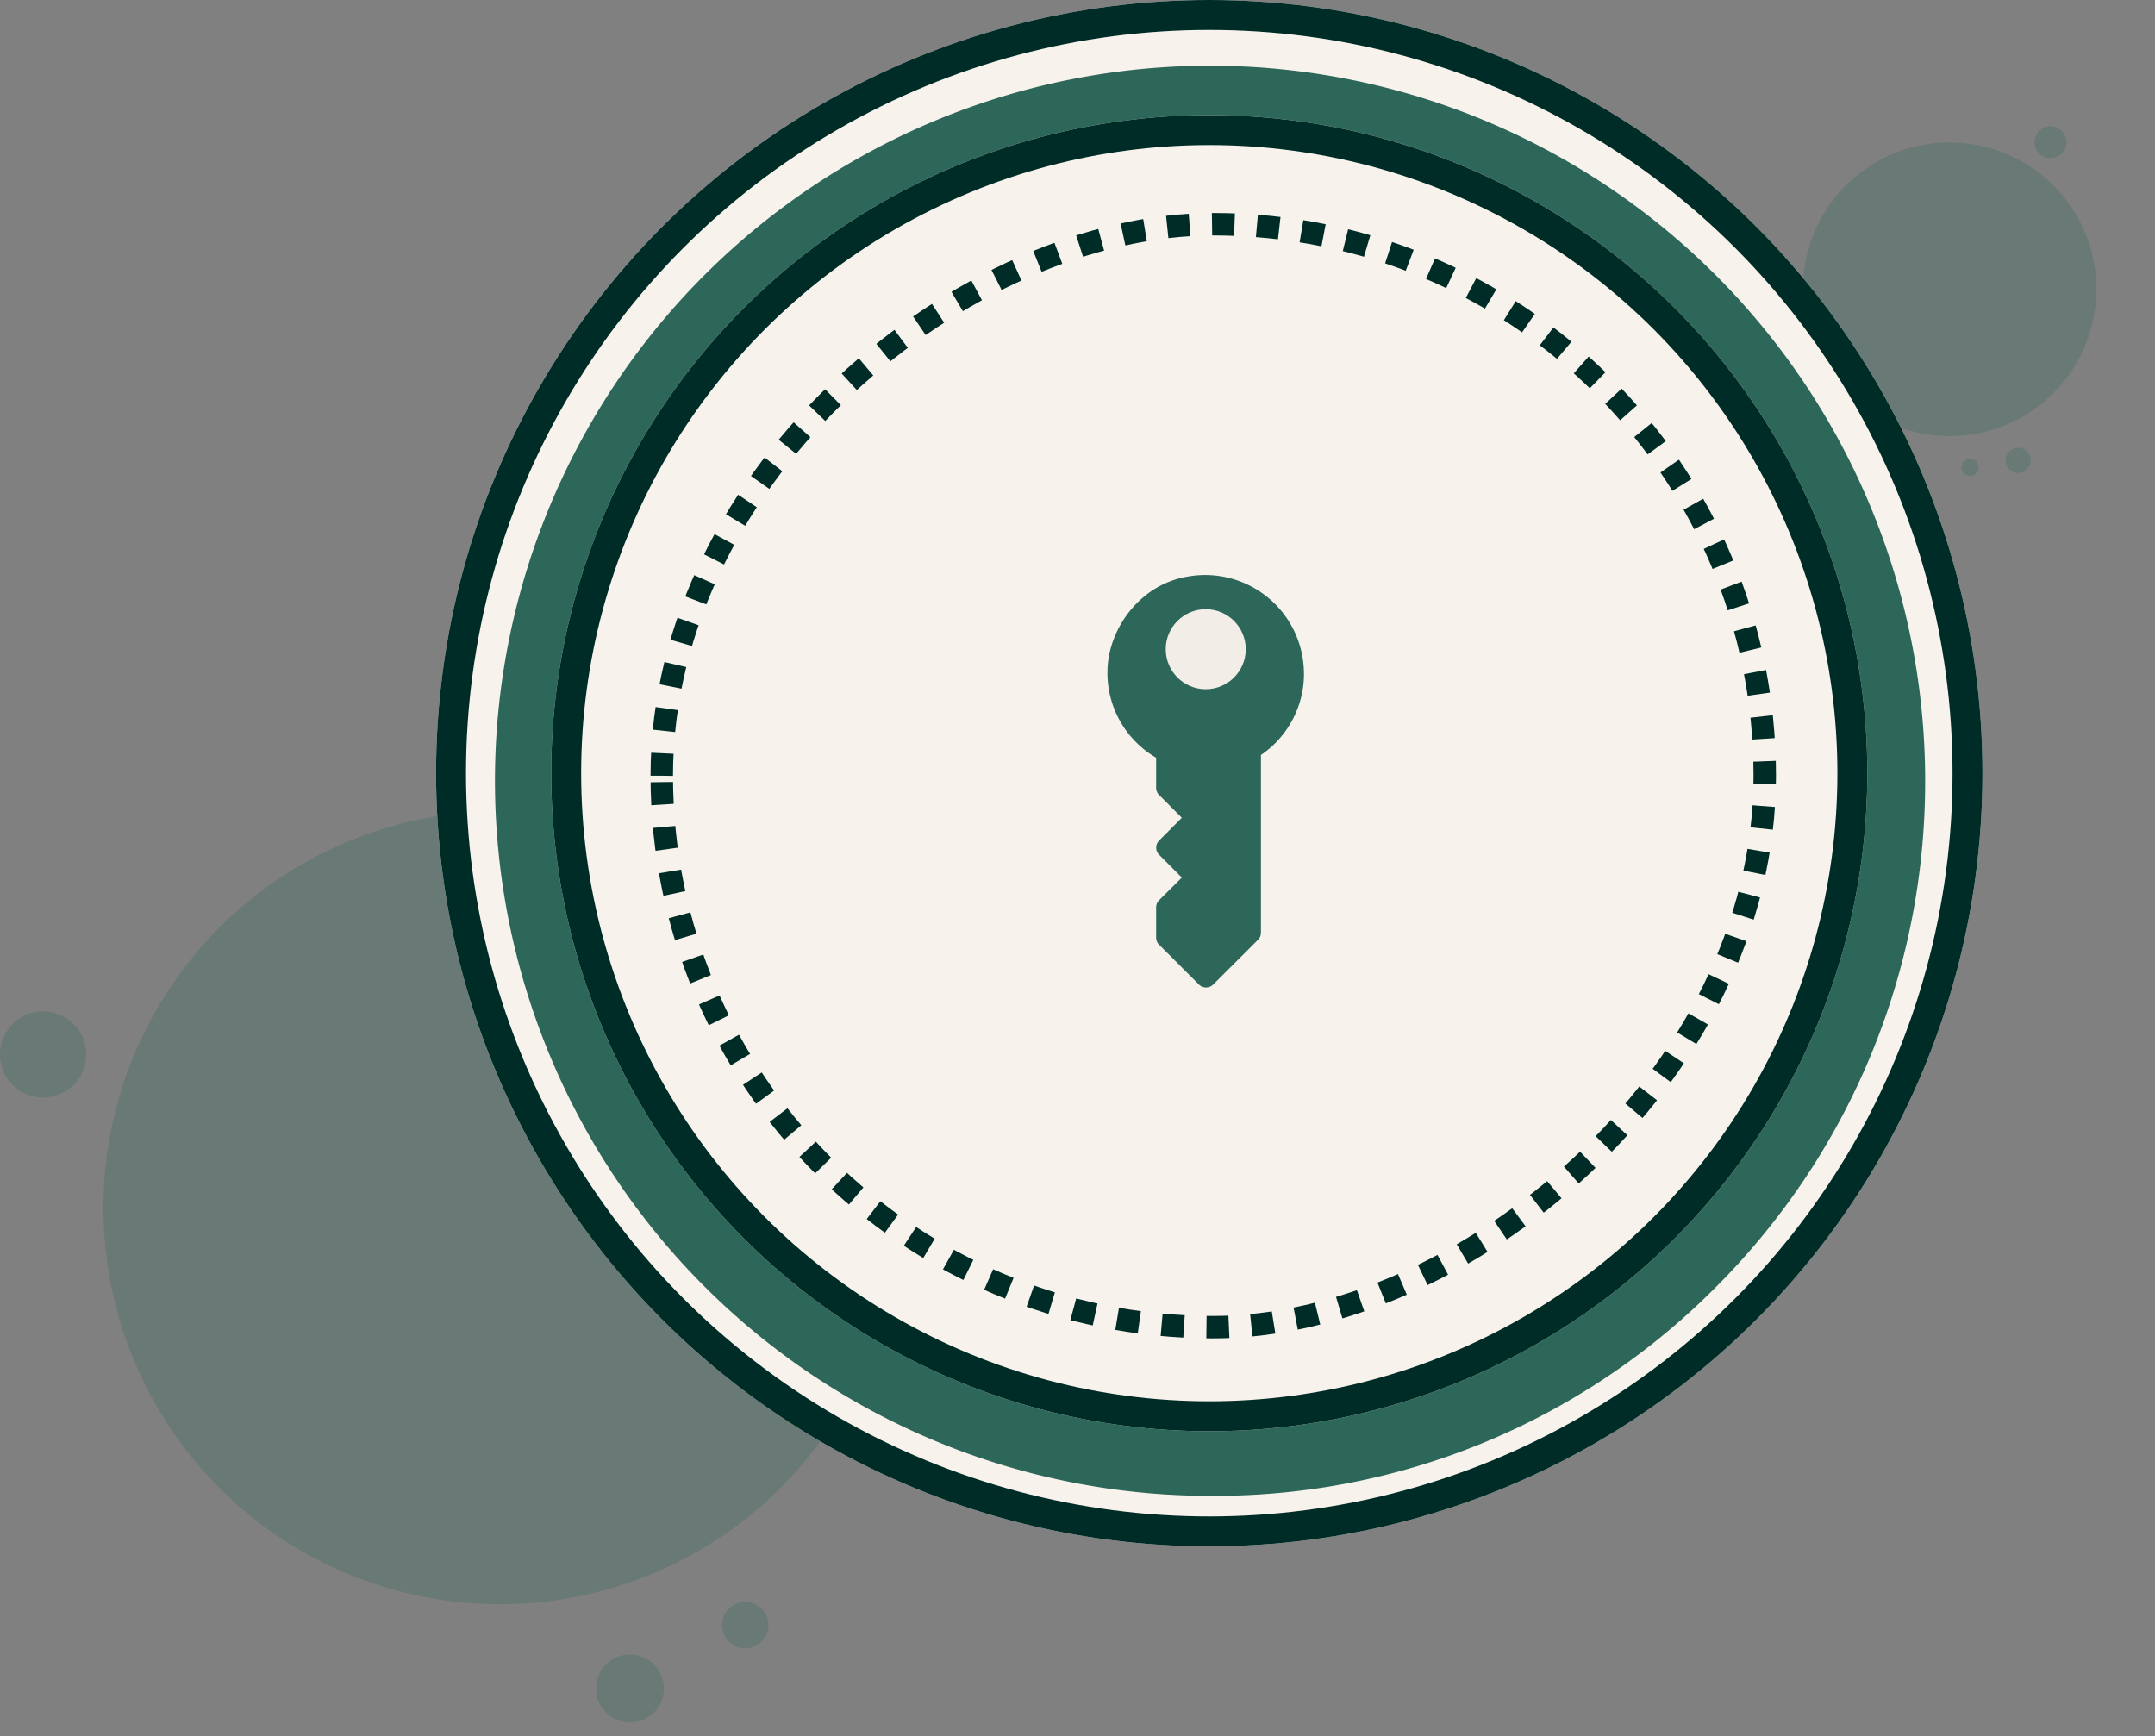<svg xmlns="http://www.w3.org/2000/svg" width="143.973" height="116" viewBox="0 0 143.973 116">
  <rect x="0" y="0" width="143.973" height="116" fill="#808080" stroke="none"/>
  <g id="IK_illustration" data-name="IK illustration" transform="translate(-57 -461)">
    <g id="Group_39521" data-name="Group 39521" transform="translate(57 515.199)" opacity="0.272">
      <circle id="Ellipse_1999" data-name="Ellipse 1999" cx="26.491" cy="26.491" r="26.491" transform="translate(6.909 0)" fill="#2d6759"/>
      <path id="Path_25533" data-name="Path 25533" d="M2.269,4.539A2.269,2.269,0,1,0,0,2.269,2.27,2.27,0,0,0,2.269,4.539Z" transform="translate(41.752 55.417) rotate(39)" fill="#2d6759"/>
      <path id="Path_25534" data-name="Path 25534" d="M1.55,3.1A1.55,1.55,0,1,0,0,1.55,1.55,1.55,0,0,0,1.55,3.1Z" transform="translate(49.56 52.196) rotate(39)" fill="#2d6759"/>
      <path id="Path_25535" data-name="Path 25535" d="M15.162,6.015a2.878,2.878,0,1,0-2.878-2.878A2.878,2.878,0,0,0,15.162,6.015Z" transform="translate(-12.284 13.115)" fill="#2d6759"/>
    </g>
    <g id="Group_39533" data-name="Group 39533" transform="matrix(0.799, -0.602, 0.602, 0.799, 173.517, 478.396)" opacity="0.272">
      <circle id="Ellipse_1999-2" data-name="Ellipse 1999" cx="9.803" cy="9.803" r="9.803" transform="translate(0 0)" fill="#2d6759"/>
      <path id="Path_25533-2" data-name="Path 25533" d="M.84,0A.84.84,0,1,1,0,.84.84.84,0,0,1,.84,0Z" transform="translate(7.769 21.811) rotate(141)" fill="#2d6759"/>
      <path id="Path_25534-2" data-name="Path 25534" d="M.573,0A.573.573,0,1,1,0,.573.574.574,0,0,1,.573,0Z" transform="translate(4.545 20.205) rotate(141)" fill="#2d6759"/>
      <path id="Path_25535-2" data-name="Path 25535" d="M1.065,2.13A1.065,1.065,0,1,1,2.13,1.065,1.065,1.065,0,0,1,1.065,2.13Z" transform="translate(20.032 4.949)" fill="#2d6759"/>
    </g>
    <g id="Ellipse_2007" data-name="Ellipse 2007" transform="translate(86.133 461)" fill="#f7f2ec" stroke="#002c27" stroke-width="2">
      <circle cx="51.657" cy="51.657" r="51.657" stroke="none"/>
      <circle cx="51.657" cy="51.657" r="50.657" fill="none"/>
    </g>
    <g id="Group_39720" data-name="Group 39720" transform="translate(90.256 465.396)">
      <g id="Group_39719" data-name="Group 39719" transform="translate(0 0)">
        <path id="Path_27264" data-name="Path 27264" d="M490.284,1198.9a47.732,47.732,0,0,1-14.2,34.044,47.11,47.11,0,0,1-33.48,13.73,47.775,47.775,0,1,1,47.681-47.774Z" transform="translate(-394.923 -1151.13)" fill="#2d6759"/>
      </g>
    </g>
    <g id="Ellipse_2008" data-name="Ellipse 2008" transform="translate(93.826 468.694)" fill="#f7f2ec" stroke="#002c27" stroke-width="2">
      <circle cx="43.964" cy="43.964" r="43.964" stroke="none"/>
      <circle cx="43.964" cy="43.964" r="42.964" fill="none"/>
    </g>
    <g id="Rectangle_7600" data-name="Rectangle 7600" transform="translate(100.462 550.421) rotate(-90)" fill="none" stroke="#002c27" stroke-width="1.5" stroke-dasharray="1.5 1.5">
      <rect width="75.19" height="75.19" rx="37.595" stroke="none"/>
      <rect x="0.75" y="0.75" width="73.69" height="73.69" rx="36.845" fill="none"/>
    </g>
    <g id="Group_45728" data-name="Group 45728" transform="translate(130.989 499.412)">
      <g id="Group_45727" data-name="Group 45727" transform="translate(0 27.567) rotate(-90)">
        <path id="Path_118859" data-name="Path 118859" d="M2.626,5.185a2.559,2.559,0,0,1-1.8-.748h0A2.559,2.559,0,1,1,4.437.821,2.559,2.559,0,0,1,2.626,5.185Zm0-3.765a1.212,1.212,0,0,0-.855,2.061h0a1.239,1.239,0,0,0,1.711,0,1.212,1.212,0,0,0,0-1.711,1.232,1.232,0,0,0-.855-.37Z" transform="translate(19.363 3.977)" fill="#2d6759"/>
        <path id="Path_118860" data-name="Path 118860" d="M20.972,13.129a6.56,6.56,0,0,1-5.435-2.876H3.664a.673.673,0,0,1-.478-.2L.2,7.061a.675.675,0,0,1,0-.95l2.66-2.66a.673.673,0,0,1,.478-.2h2.02a.673.673,0,0,1,.478.2L7.348,4.966,8.87,3.451a.673.673,0,0,1,.95,0l1.522,1.515,1.522-1.515a.673.673,0,0,1,.471-.2h2.02A6.553,6.553,0,0,1,22.167.1a6.864,6.864,0,0,1,3.986,2.385,6.1,6.1,0,0,1,1.314,2.927,6.6,6.6,0,0,1-6.5,7.714Z" transform="translate(0 0)" fill="#2d6759"/>
      </g>
      <circle id="Ellipse_2515" data-name="Ellipse 2515" cx="2.673" cy="2.673" r="2.673" transform="translate(3.892 2.29)" fill="#f2ede6"/>
    </g>
  </g>
</svg>
